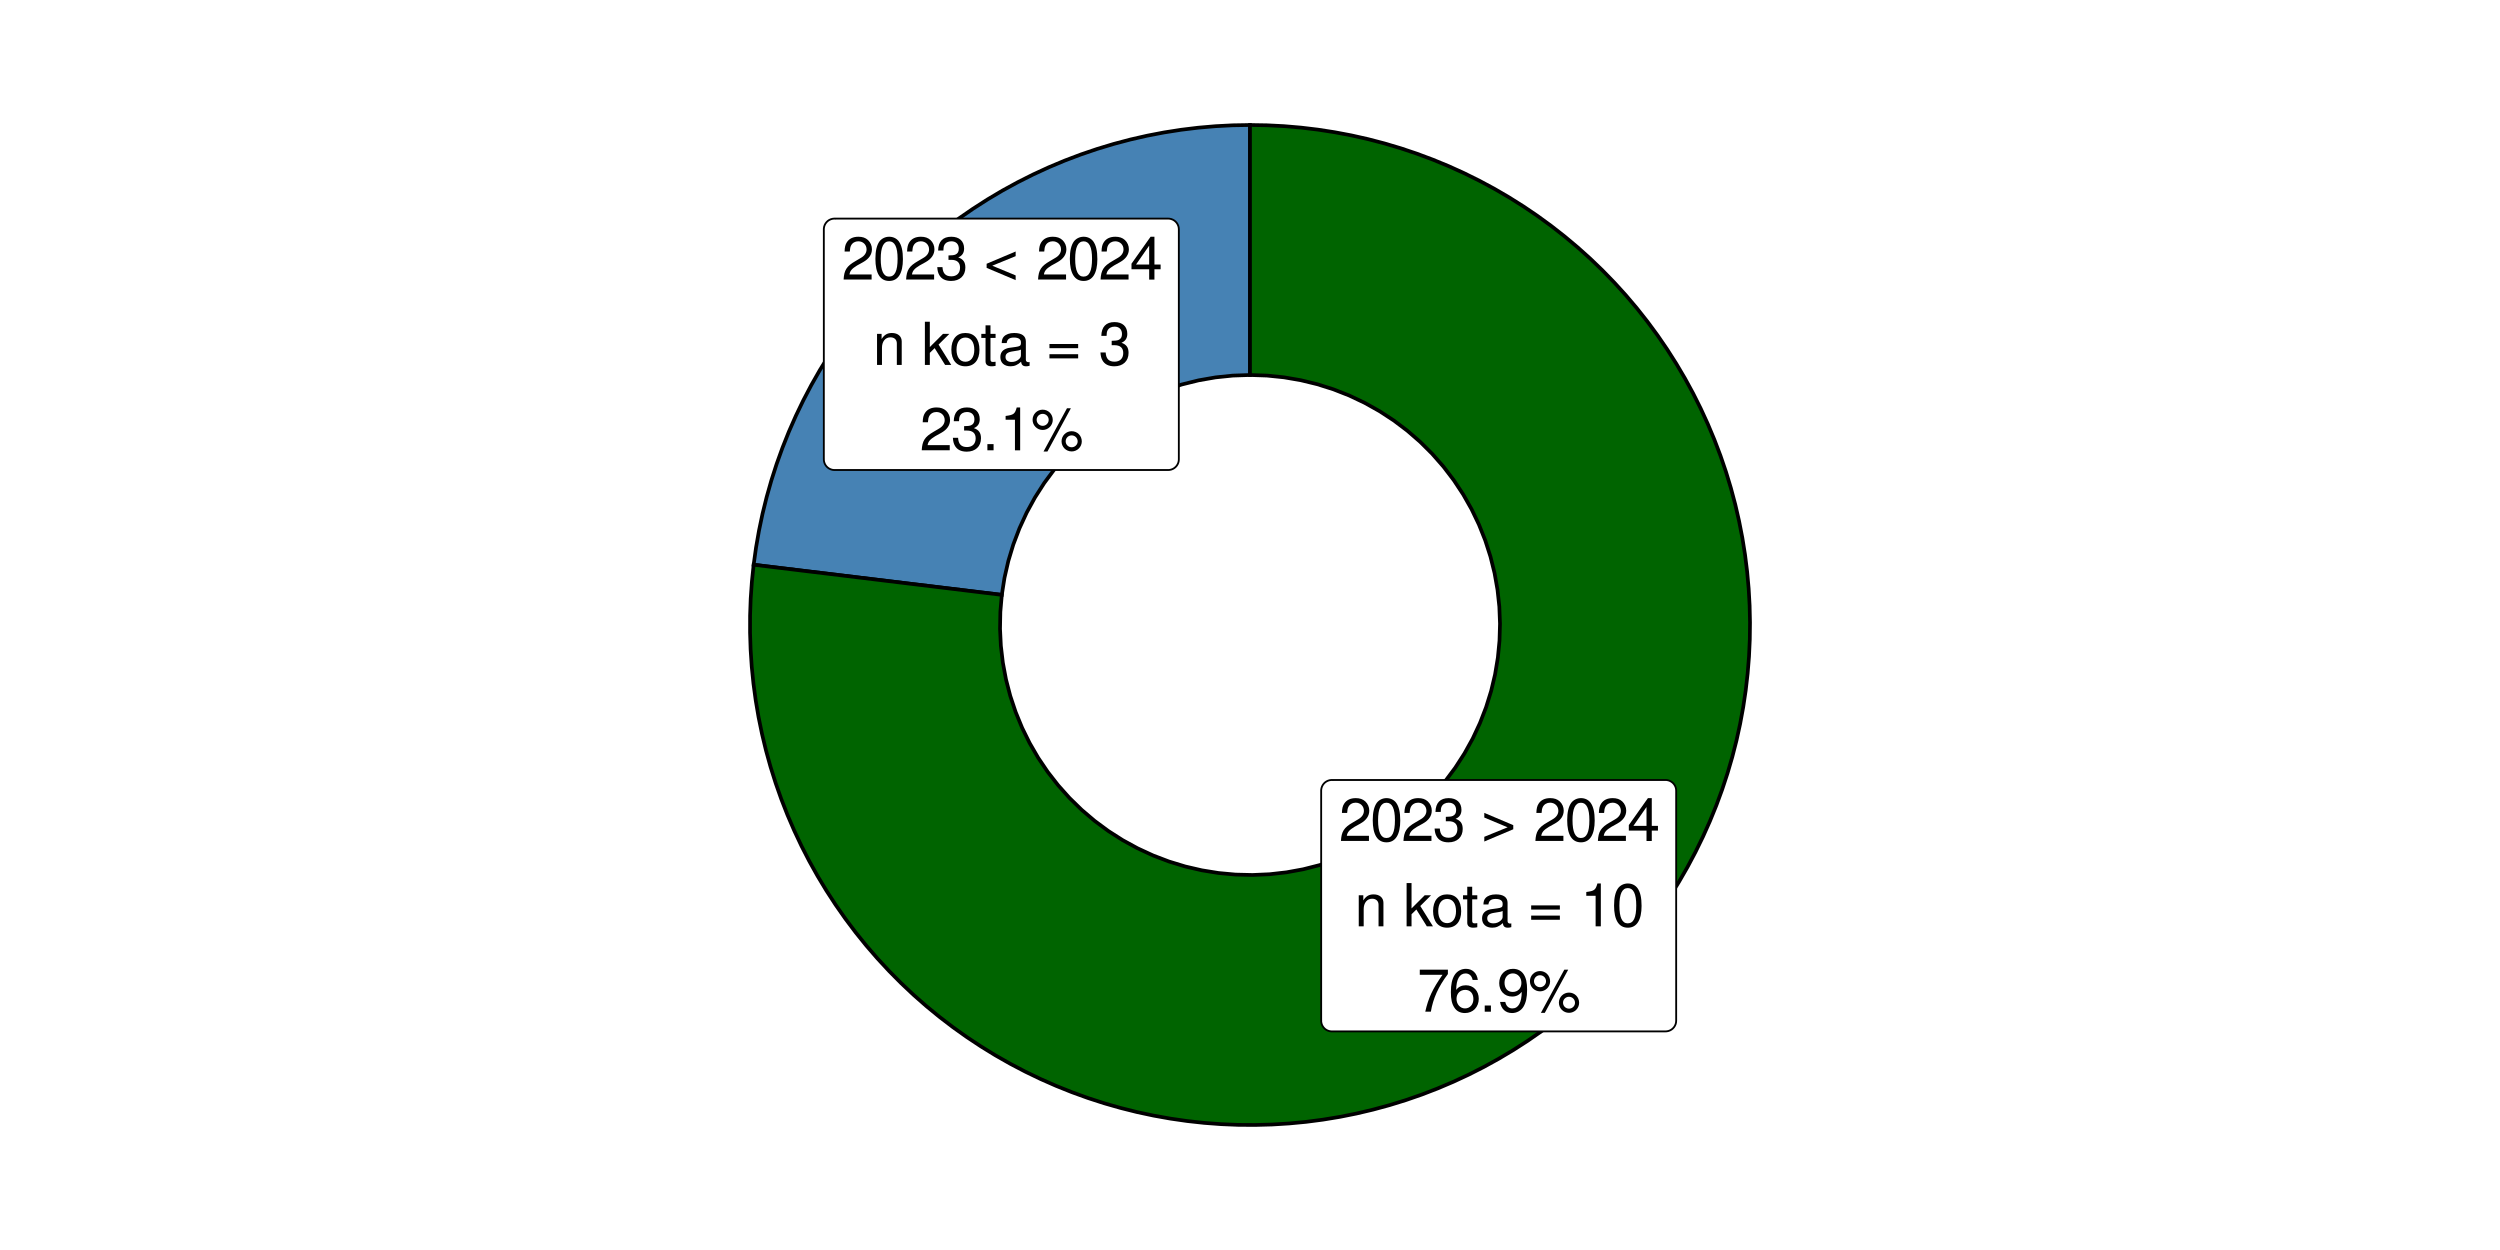 <?xml version="1.0" encoding="UTF-8"?>
<svg xmlns="http://www.w3.org/2000/svg" xmlns:xlink="http://www.w3.org/1999/xlink" width="720" height="360" viewBox="0 0 720 360">
<defs>
<g>
<g id="glyph-0-0">
<path d="M 8.641 -1.484 L 2.266 -1.484 C 2.422 -2.516 2.969 -3.156 4.453 -4.062 L 6.172 -5.016 C 7.859 -5.953 8.734 -7.219 8.734 -8.75 C 8.734 -9.766 8.312 -10.719 7.594 -11.391 C 6.875 -12.047 6 -12.344 4.844 -12.344 C 3.312 -12.344 2.172 -11.797 1.5 -10.734 C 1.078 -10.094 0.891 -9.328 0.859 -8.078 L 2.359 -8.078 C 2.406 -8.922 2.516 -9.406 2.719 -9.812 C 3.109 -10.578 3.891 -11.031 4.797 -11.031 C 6.172 -11.031 7.188 -10.047 7.188 -8.703 C 7.188 -7.719 6.625 -6.859 5.547 -6.25 L 3.984 -5.328 C 1.453 -3.875 0.719 -2.719 0.578 -0.016 L 8.641 -0.016 Z M 8.641 -1.484 "/>
</g>
<g id="glyph-0-1">
<path d="M 4.703 -12.344 C 3.562 -12.344 2.547 -11.828 1.906 -11 C 1.125 -9.906 0.734 -8.266 0.734 -5.984 C 0.734 -1.812 2.094 0.391 4.703 0.391 C 7.266 0.391 8.656 -1.812 8.656 -5.875 C 8.656 -8.266 8.281 -9.875 7.484 -11 C 6.844 -11.859 5.844 -12.344 4.703 -12.344 Z M 4.703 -11.016 C 6.312 -11.016 7.125 -9.359 7.125 -6.016 C 7.125 -2.5 6.344 -0.859 4.656 -0.859 C 3.078 -0.859 2.266 -2.562 2.266 -5.953 C 2.266 -9.359 3.078 -11.016 4.703 -11.016 Z M 4.703 -11.016 "/>
</g>
<g id="glyph-0-2">
<path d="M 3.781 -5.688 L 4.594 -5.688 C 6.234 -5.688 7.109 -4.922 7.109 -3.438 C 7.109 -1.875 6.172 -0.938 4.609 -0.938 C 2.953 -0.938 2.156 -1.781 2.047 -3.594 L 0.547 -3.594 C 0.609 -2.594 0.781 -1.953 1.078 -1.406 C 1.703 -0.203 2.891 0.391 4.547 0.391 C 7.031 0.391 8.641 -1.109 8.641 -3.453 C 8.641 -5.016 8.047 -5.875 6.594 -6.391 C 7.719 -6.844 8.281 -7.703 8.281 -8.953 C 8.281 -11.062 6.906 -12.344 4.594 -12.344 C 2.156 -12.344 0.859 -10.984 0.797 -8.375 L 2.312 -8.375 C 2.328 -9.125 2.391 -9.547 2.578 -9.922 C 2.922 -10.625 3.672 -11.031 4.609 -11.031 C 5.938 -11.031 6.75 -10.234 6.75 -8.891 C 6.75 -8.031 6.438 -7.5 5.766 -7.203 C 5.359 -7.031 4.812 -6.969 3.781 -6.953 Z M 3.781 -5.688 "/>
</g>
<g id="glyph-0-3">
</g>
<g id="glyph-0-4">
<path d="M 0.766 -3.375 L 9.125 0.156 L 9.125 -1.203 L 2.391 -4 L 9.125 -6.75 L 9.125 -8.094 L 0.766 -4.562 Z M 0.766 -3.375 "/>
</g>
<g id="glyph-0-5">
<path d="M 5.578 -2.984 L 5.578 0 L 7.094 0 L 7.094 -2.984 L 8.875 -2.984 L 8.875 -4.344 L 7.094 -4.344 L 7.094 -12.344 L 5.984 -12.344 L 0.484 -4.578 L 0.484 -2.984 Z M 5.578 -4.344 L 1.797 -4.344 L 5.578 -9.781 Z M 5.578 -4.344 "/>
</g>
<g id="glyph-0-6">
<path d="M 1.203 -8.953 L 1.203 0 L 2.625 0 L 2.625 -4.938 C 2.625 -6.766 3.594 -7.953 5.062 -7.953 C 6.188 -7.953 6.906 -7.281 6.906 -6.203 L 6.906 0 L 8.312 0 L 8.312 -6.766 C 8.312 -8.25 7.203 -9.203 5.484 -9.203 C 4.156 -9.203 3.297 -8.688 2.516 -7.453 L 2.516 -8.953 Z M 1.203 -8.953 "/>
</g>
<g id="glyph-0-7">
<path d="M 2.406 -12.453 L 0.984 -12.453 L 0.984 0 L 2.406 0 L 2.406 -3.484 L 3.797 -4.844 L 6.812 0 L 8.578 0 L 4.922 -5.859 L 8.031 -8.953 L 6.203 -8.953 L 2.406 -5.156 Z M 2.406 -12.453 "/>
</g>
<g id="glyph-0-8">
<path d="M 4.641 -9.203 C 2.125 -9.203 0.609 -7.406 0.609 -4.406 C 0.609 -1.391 2.125 0.391 4.656 0.391 C 7.188 0.391 8.703 -1.406 8.703 -4.344 C 8.703 -7.453 7.234 -9.203 4.641 -9.203 Z M 4.656 -7.891 C 6.266 -7.891 7.219 -6.578 7.219 -4.359 C 7.219 -2.234 6.234 -0.922 4.656 -0.922 C 3.078 -0.922 2.094 -2.234 2.094 -4.406 C 2.094 -6.578 3.078 -7.891 4.656 -7.891 Z M 4.656 -7.891 "/>
</g>
<g id="glyph-0-9">
<path d="M 4.344 -8.953 L 2.875 -8.953 L 2.875 -11.406 L 1.453 -11.406 L 1.453 -8.953 L 0.234 -8.953 L 0.234 -7.781 L 1.453 -7.781 L 1.453 -1.031 C 1.453 -0.109 2.062 0.391 3.172 0.391 C 3.547 0.391 3.859 0.359 4.344 0.266 L 4.344 -0.922 C 4.141 -0.875 3.938 -0.859 3.656 -0.859 C 3.047 -0.859 2.875 -1.031 2.875 -1.656 L 2.875 -7.781 L 4.344 -7.781 Z M 4.344 -8.953 "/>
</g>
<g id="glyph-0-10">
<path d="M 9.141 -0.844 C 8.984 -0.797 8.922 -0.797 8.828 -0.797 C 8.328 -0.797 8.062 -1.062 8.062 -1.5 L 8.062 -6.766 C 8.062 -8.344 6.906 -9.203 4.703 -9.203 C 3.375 -9.203 2.344 -8.828 1.719 -8.156 C 1.312 -7.703 1.141 -7.188 1.109 -6.297 L 2.547 -6.297 C 2.672 -7.391 3.312 -7.891 4.641 -7.891 C 5.938 -7.891 6.641 -7.406 6.641 -6.562 L 6.641 -6.188 C 6.625 -5.562 6.312 -5.344 5.156 -5.188 C 3.141 -4.938 2.828 -4.875 2.281 -4.641 C 1.25 -4.203 0.719 -3.422 0.719 -2.25 C 0.719 -0.625 1.844 0.391 3.656 0.391 C 4.781 0.391 5.688 0 6.688 -0.922 C 6.797 0 7.234 0.391 8.156 0.391 C 8.469 0.391 8.656 0.359 9.141 0.234 Z M 6.641 -2.812 C 6.641 -2.344 6.5 -2.047 6.078 -1.656 C 5.5 -1.125 4.797 -0.859 3.969 -0.859 C 2.859 -0.859 2.203 -1.391 2.203 -2.281 C 2.203 -3.234 2.812 -3.703 4.359 -3.922 C 5.875 -4.141 6.172 -4.203 6.641 -4.422 Z M 6.641 -2.812 "/>
</g>
<g id="glyph-0-11">
<path d="M 9.125 -6.031 L 0.859 -6.031 L 0.859 -4.828 L 9.125 -4.828 Z M 9.125 -3.094 L 0.859 -3.094 L 0.859 -1.891 L 9.125 -1.891 Z M 9.125 -3.094 "/>
</g>
<g id="glyph-0-12">
<path d="M 3.266 -1.781 L 1.484 -1.781 L 1.484 0 L 3.266 0 Z M 3.266 -1.781 "/>
</g>
<g id="glyph-0-13">
<path d="M 4.422 -8.797 L 4.422 0 L 5.922 0 L 5.922 -12.344 L 4.938 -12.344 C 4.406 -10.453 4.062 -10.203 1.734 -9.891 L 1.734 -8.797 Z M 4.422 -8.797 "/>
</g>
<g id="glyph-0-14">
<path d="M 3.406 -11.703 C 1.797 -11.703 0.5 -10.391 0.5 -8.781 C 0.5 -7.172 1.797 -5.859 3.422 -5.859 C 5 -5.859 6.312 -7.172 6.312 -8.75 C 6.312 -10.406 5.031 -11.703 3.406 -11.703 Z M 3.406 -10.5 C 4.375 -10.5 5.141 -9.734 5.141 -8.766 C 5.141 -7.828 4.359 -7.047 3.422 -7.047 C 2.453 -7.047 1.672 -7.828 1.672 -8.781 C 1.672 -9.734 2.438 -10.5 3.406 -10.5 Z M 10.406 -12.109 L 3.656 0.344 L 4.781 0.344 L 11.531 -12.109 Z M 11.75 -5.5 C 10.141 -5.5 8.844 -4.203 8.844 -2.594 C 8.844 -0.969 10.141 0.328 11.766 0.328 C 13.359 0.328 14.672 -0.969 14.672 -2.562 C 14.672 -4.203 13.391 -5.5 11.75 -5.5 Z M 11.75 -4.297 C 12.719 -4.297 13.484 -3.531 13.484 -2.562 C 13.484 -1.641 12.703 -0.875 11.766 -0.875 C 10.797 -0.875 10.031 -1.641 10.031 -2.594 C 10.031 -3.531 10.797 -4.297 11.75 -4.297 Z M 11.75 -4.297 "/>
</g>
<g id="glyph-0-15">
<path d="M 9.203 -4.562 L 0.859 -8.094 L 0.859 -6.75 L 7.578 -3.938 L 0.859 -1.203 L 0.859 0.156 L 9.203 -3.375 Z M 9.203 -4.562 "/>
</g>
<g id="glyph-0-16">
<path d="M 8.875 -12.109 L 0.781 -12.109 L 0.781 -10.625 L 7.328 -10.625 C 4.438 -6.5 3.266 -3.984 2.359 0 L 3.969 0 C 4.625 -3.875 6.141 -7.203 8.875 -10.844 Z M 8.875 -12.109 "/>
</g>
<g id="glyph-0-17">
<path d="M 8.5 -9.141 C 8.219 -11.156 6.922 -12.344 5.078 -12.344 C 3.734 -12.344 2.547 -11.703 1.828 -10.594 C 1.062 -9.375 0.734 -7.875 0.734 -5.641 C 0.734 -3.547 1.031 -2.234 1.766 -1.141 C 2.406 -0.141 3.469 0.391 4.797 0.391 C 7.109 0.391 8.766 -1.328 8.766 -3.734 C 8.766 -6.016 7.219 -7.609 5.062 -7.609 C 3.859 -7.609 2.922 -7.172 2.266 -6.266 C 2.281 -9.328 3.25 -11.016 4.969 -11.016 C 6.031 -11.016 6.766 -10.328 7 -9.141 Z M 4.875 -6.281 C 6.312 -6.281 7.219 -5.266 7.219 -3.625 C 7.219 -2.062 6.203 -0.938 4.812 -0.938 C 3.422 -0.938 2.359 -2.125 2.359 -3.688 C 2.359 -5.219 3.375 -6.281 4.875 -6.281 Z M 4.875 -6.281 "/>
</g>
<g id="glyph-0-18">
<path d="M 0.906 -2.812 C 1.203 -0.797 2.5 0.391 4.344 0.391 C 5.688 0.391 6.875 -0.25 7.594 -1.359 C 8.344 -2.578 8.688 -4.078 8.688 -6.312 C 8.688 -8.406 8.391 -9.719 7.672 -10.812 C 7 -11.812 5.938 -12.344 4.609 -12.344 C 2.312 -12.344 0.656 -10.625 0.656 -8.234 C 0.656 -5.953 2.188 -4.359 4.375 -4.359 C 5.516 -4.359 6.375 -4.766 7.141 -5.703 C 7.125 -2.625 6.172 -0.938 4.438 -0.938 C 3.375 -0.938 2.641 -1.625 2.406 -2.812 Z M 4.594 -11.031 C 6 -11.031 7.047 -9.859 7.047 -8.266 C 7.047 -6.75 6.031 -5.688 4.547 -5.688 C 3.094 -5.688 2.188 -6.719 2.188 -8.344 C 2.188 -9.906 3.188 -11.031 4.594 -11.031 Z M 4.594 -11.031 "/>
</g>
</g>
</defs>
<rect x="-72" y="-36" width="864" height="432" fill="rgb(100%, 100%, 100%)" fill-opacity="1"/>
<path fill-rule="nonzero" fill="rgb(27.451%, 50.98%, 70.588%)" fill-opacity="1" stroke-width="1.067" stroke-linecap="butt" stroke-linejoin="miter" stroke="rgb(0%, 0%, 0%)" stroke-opacity="1" stroke-miterlimit="10" d="M 360 108 L 360 36 L 355.031 36.086 L 350.066 36.344 L 345.113 36.773 L 340.18 37.371 L 335.266 38.141 L 330.387 39.078 L 325.539 40.184 L 320.734 41.457 L 315.977 42.895 L 311.27 44.496 L 306.621 46.258 L 302.035 48.18 L 297.52 50.262 L 293.078 52.496 L 288.719 54.879 L 284.441 57.414 L 280.258 60.098 L 276.164 62.918 L 272.176 65.883 L 268.289 68.984 L 264.512 72.215 L 260.848 75.574 L 257.301 79.059 L 253.879 82.664 L 250.582 86.387 L 247.418 90.219 L 244.383 94.156 L 241.492 98.199 L 238.738 102.34 L 236.129 106.57 L 233.668 110.891 L 231.359 115.289 L 229.203 119.77 L 227.199 124.32 L 225.359 128.938 L 223.676 133.613 L 222.156 138.348 L 220.801 143.129 L 219.609 147.957 L 218.59 152.82 L 217.734 157.719 L 217.051 162.645 L 222.156 163.262 L 232.367 164.504 L 237.473 165.121 L 247.684 166.363 L 252.789 166.98 L 263 168.223 L 268.105 168.84 L 273.207 169.461 L 283.418 170.703 L 288.523 171.32 L 289.293 166.41 L 290.398 161.566 L 291.836 156.809 L 293.602 152.16 L 295.68 147.645 L 298.066 143.285 L 300.746 139.098 L 303.707 135.109 L 306.938 131.332 L 310.422 127.789 L 314.145 124.492 L 318.082 121.461 L 322.223 118.707 L 326.539 116.246 L 331.02 114.09 L 335.633 112.25 L 340.367 110.73 L 345.191 109.539 L 350.09 108.684 L 355.031 108.172 Z M 360 108 "/>
<path fill-rule="nonzero" fill="rgb(0%, 39.216%, 0%)" fill-opacity="1" stroke-width="1.067" stroke-linecap="butt" stroke-linejoin="miter" stroke="rgb(0%, 0%, 0%)" stroke-opacity="1" stroke-miterlimit="10" d="M 288.523 171.32 L 283.418 170.703 L 273.207 169.461 L 268.105 168.84 L 263 168.223 L 252.789 166.98 L 247.684 166.363 L 237.473 165.121 L 232.367 164.504 L 222.156 163.262 L 217.051 162.645 L 216.543 167.516 L 216.199 172.406 L 216.023 177.305 L 216.016 182.207 L 216.176 187.105 L 216.5 191.996 L 216.992 196.871 L 217.648 201.727 L 218.469 206.559 L 219.457 211.359 L 220.605 216.125 L 221.914 220.848 L 223.387 225.523 L 225.012 230.145 L 226.797 234.711 L 228.738 239.211 L 230.828 243.645 L 233.07 248.004 L 235.457 252.281 L 237.988 256.48 L 240.66 260.586 L 243.473 264.602 L 246.418 268.52 L 249.496 272.332 L 252.703 276.039 L 256.035 279.633 L 259.484 283.113 L 263.051 286.477 L 266.73 289.715 L 270.52 292.824 L 274.41 295.805 L 278.402 298.648 L 282.484 301.355 L 286.66 303.926 L 290.918 306.348 L 295.258 308.625 L 299.676 310.754 L 304.16 312.73 L 308.707 314.555 L 313.316 316.223 L 317.98 317.734 L 322.691 319.082 L 327.445 320.273 L 332.238 321.297 L 337.062 322.16 L 341.914 322.859 L 346.785 323.391 L 351.672 323.758 L 356.57 323.961 L 361.469 323.992 L 366.371 323.859 L 371.262 323.559 L 376.141 323.094 L 381 322.461 L 385.836 321.664 L 390.641 320.703 L 395.414 319.578 L 400.141 318.293 L 404.824 316.848 L 409.457 315.242 L 414.027 313.48 L 418.539 311.562 L 422.984 309.496 L 427.355 307.277 L 431.645 304.91 L 435.855 302.402 L 439.977 299.75 L 444.004 296.957 L 447.938 294.031 L 451.766 290.973 L 455.488 287.785 L 459.102 284.473 L 462.602 281.039 L 465.98 277.492 L 469.234 273.828 L 472.363 270.055 L 475.363 266.18 L 478.23 262.203 L 480.961 258.133 L 483.547 253.973 L 485.992 249.723 L 488.293 245.395 L 490.445 240.992 L 492.445 236.52 L 494.293 231.977 L 495.984 227.379 L 497.516 222.723 L 498.891 218.02 L 500.105 213.27 L 501.156 208.484 L 502.043 203.664 L 502.766 198.816 L 503.324 193.945 L 503.715 189.062 L 503.941 184.164 L 504 179.266 L 503.891 174.363 L 503.613 169.473 L 503.172 164.59 L 502.566 159.727 L 501.793 154.887 L 500.855 150.078 L 499.758 145.301 L 498.496 140.566 L 497.074 135.875 L 495.492 131.234 L 493.754 126.652 L 491.859 122.133 L 489.816 117.68 L 487.621 113.297 L 485.277 108.992 L 482.785 104.77 L 480.156 100.637 L 477.387 96.594 L 474.48 92.648 L 471.441 88.801 L 468.273 85.062 L 464.977 81.434 L 461.562 77.918 L 458.031 74.52 L 454.383 71.246 L 450.629 68.098 L 446.77 65.078 L 442.809 62.191 L 438.75 59.441 L 434.602 56.832 L 430.367 54.363 L 426.051 52.043 L 421.656 49.867 L 417.195 47.844 L 412.664 45.977 L 408.07 44.262 L 403.426 42.703 L 398.727 41.305 L 393.984 40.066 L 389.203 38.992 L 384.387 38.082 L 379.543 37.332 L 374.68 36.75 L 369.797 36.332 L 364.898 36.082 L 360 36 L 360 108 L 364.898 108.168 L 369.773 108.668 L 374.602 109.496 L 379.363 110.652 L 384.035 112.129 L 388.598 113.922 L 393.023 116.02 L 397.301 118.414 L 401.402 121.094 L 405.312 124.047 L 409.016 127.262 L 412.488 130.715 L 415.719 134.402 L 418.691 138.297 L 421.395 142.387 L 423.809 146.648 L 425.93 151.066 L 427.746 155.617 L 429.246 160.281 L 430.43 165.039 L 431.281 169.863 L 431.809 174.734 L 432 179.633 L 431.855 184.531 L 431.383 189.406 L 430.578 194.242 L 429.445 199.008 L 427.992 203.688 L 426.223 208.258 L 424.148 212.699 L 421.773 216.984 L 419.117 221.102 L 416.184 225.027 L 412.988 228.746 L 409.551 232.238 L 405.883 235.484 L 402.004 238.48 L 397.926 241.199 L 393.676 243.637 L 389.27 245.781 L 384.727 247.621 L 380.07 249.145 L 375.32 250.352 L 370.5 251.23 L 365.629 251.781 L 360.734 251.996 L 355.836 251.879 L 350.957 251.43 L 346.117 250.648 L 341.344 249.543 L 336.66 248.113 L 332.078 246.367 L 327.629 244.312 L 323.328 241.961 L 319.199 239.324 L 315.258 236.41 L 311.527 233.238 L 308.016 229.816 L 304.75 226.164 L 301.738 222.301 L 298.992 218.238 L 296.535 214 L 294.367 209.605 L 292.508 205.074 L 290.957 200.422 L 289.727 195.68 L 288.824 190.863 L 288.25 185.996 L 288.008 181.102 L 288.102 176.203 Z M 288.523 171.32 "/>
<path fill-rule="nonzero" fill="rgb(100%, 100%, 100%)" fill-opacity="1" stroke-width="0.533" stroke-linecap="round" stroke-linejoin="round" stroke="rgb(0%, 0%, 0%)" stroke-opacity="1" stroke-miterlimit="10" d="M 240.336 135.367 L 336.43 135.367 L 336.309 135.363 L 336.801 135.344 L 337.285 135.246 L 337.75 135.07 L 338.176 134.82 L 338.559 134.508 L 338.887 134.137 L 339.152 133.719 L 339.348 133.266 L 339.465 132.785 L 339.504 132.293 L 339.504 66.027 L 339.465 65.535 L 339.348 65.055 L 339.152 64.602 L 338.887 64.184 L 338.559 63.812 L 338.176 63.5 L 337.75 63.254 L 337.285 63.078 L 336.801 62.98 L 336.43 62.957 L 240.336 62.957 L 240.703 62.98 L 240.211 62.957 L 239.719 63.02 L 239.246 63.156 L 238.797 63.367 L 238.391 63.648 L 238.035 63.992 L 237.738 64.387 L 237.508 64.824 L 237.352 65.293 L 237.27 65.781 L 237.262 66.027 L 237.262 132.293 L 237.27 132.047 L 237.27 132.539 L 237.352 133.027 L 237.508 133.496 L 237.738 133.934 L 238.035 134.332 L 238.391 134.672 L 238.797 134.953 L 239.246 135.164 L 239.719 135.305 L 240.211 135.363 Z M 240.336 135.367 "/>
<g fill="rgb(0%, 0%, 0%)" fill-opacity="1">
<use xlink:href="#glyph-0-0" x="242.383" y="80.523"/>
<use xlink:href="#glyph-0-1" x="251.383" y="80.523"/>
<use xlink:href="#glyph-0-0" x="260.383" y="80.523"/>
<use xlink:href="#glyph-0-2" x="269.383" y="80.523"/>
<use xlink:href="#glyph-0-3" x="278.383" y="80.523"/>
<use xlink:href="#glyph-0-4" x="283.383" y="80.523"/>
<use xlink:href="#glyph-0-3" x="293.383" y="80.523"/>
<use xlink:href="#glyph-0-0" x="298.383" y="80.523"/>
<use xlink:href="#glyph-0-1" x="307.383" y="80.523"/>
<use xlink:href="#glyph-0-0" x="316.383" y="80.523"/>
<use xlink:href="#glyph-0-5" x="325.383" y="80.523"/>
</g>
<g fill="rgb(0%, 0%, 0%)" fill-opacity="1">
<use xlink:href="#glyph-0-6" x="251.383" y="105.105"/>
<use xlink:href="#glyph-0-3" x="260.383" y="105.105"/>
<use xlink:href="#glyph-0-7" x="265.383" y="105.105"/>
<use xlink:href="#glyph-0-8" x="273.383" y="105.105"/>
<use xlink:href="#glyph-0-9" x="282.383" y="105.105"/>
<use xlink:href="#glyph-0-10" x="287.383" y="105.105"/>
<use xlink:href="#glyph-0-3" x="296.383" y="105.105"/>
<use xlink:href="#glyph-0-11" x="301.383" y="105.105"/>
<use xlink:href="#glyph-0-3" x="311.383" y="105.105"/>
<use xlink:href="#glyph-0-2" x="316.383" y="105.105"/>
</g>
<g fill="rgb(0%, 0%, 0%)" fill-opacity="1">
<use xlink:href="#glyph-0-0" x="264.883" y="129.688"/>
<use xlink:href="#glyph-0-2" x="273.883" y="129.688"/>
<use xlink:href="#glyph-0-12" x="282.883" y="129.688"/>
<use xlink:href="#glyph-0-13" x="287.883" y="129.688"/>
<use xlink:href="#glyph-0-14" x="296.883" y="129.688"/>
</g>
<path fill-rule="nonzero" fill="rgb(100%, 100%, 100%)" fill-opacity="1" stroke-width="0.533" stroke-linecap="round" stroke-linejoin="round" stroke="rgb(0%, 0%, 0%)" stroke-opacity="1" stroke-miterlimit="10" d="M 383.57 297.043 L 479.664 297.043 L 479.543 297.043 L 480.035 297.02 L 480.52 296.922 L 480.984 296.746 L 481.41 296.5 L 481.793 296.188 L 482.121 295.816 L 482.387 295.398 L 482.582 294.945 L 482.699 294.465 L 482.738 293.973 L 482.738 227.707 L 482.699 227.215 L 482.582 226.734 L 482.387 226.281 L 482.121 225.863 L 481.793 225.492 L 481.41 225.18 L 480.984 224.93 L 480.52 224.754 L 480.035 224.656 L 479.664 224.633 L 383.57 224.633 L 383.938 224.656 L 383.445 224.637 L 382.953 224.695 L 382.48 224.836 L 382.031 225.047 L 381.625 225.328 L 381.27 225.668 L 380.973 226.066 L 380.742 226.504 L 380.586 226.973 L 380.504 227.461 L 380.496 227.707 L 380.496 293.973 L 380.504 293.723 L 380.504 294.219 L 380.586 294.707 L 380.742 295.176 L 380.973 295.613 L 381.27 296.008 L 381.625 296.352 L 382.031 296.633 L 382.48 296.844 L 382.953 296.98 L 383.445 297.043 Z M 383.57 297.043 "/>
<g fill="rgb(0%, 0%, 0%)" fill-opacity="1">
<use xlink:href="#glyph-0-0" x="385.617" y="242.203"/>
<use xlink:href="#glyph-0-1" x="394.617" y="242.203"/>
<use xlink:href="#glyph-0-0" x="403.617" y="242.203"/>
<use xlink:href="#glyph-0-2" x="412.617" y="242.203"/>
<use xlink:href="#glyph-0-3" x="421.617" y="242.203"/>
<use xlink:href="#glyph-0-15" x="426.617" y="242.203"/>
<use xlink:href="#glyph-0-3" x="436.617" y="242.203"/>
<use xlink:href="#glyph-0-0" x="441.617" y="242.203"/>
<use xlink:href="#glyph-0-1" x="450.617" y="242.203"/>
<use xlink:href="#glyph-0-0" x="459.617" y="242.203"/>
<use xlink:href="#glyph-0-5" x="468.617" y="242.203"/>
</g>
<g fill="rgb(0%, 0%, 0%)" fill-opacity="1">
<use xlink:href="#glyph-0-6" x="390.117" y="266.785"/>
<use xlink:href="#glyph-0-3" x="399.117" y="266.785"/>
<use xlink:href="#glyph-0-7" x="404.117" y="266.785"/>
<use xlink:href="#glyph-0-8" x="412.117" y="266.785"/>
<use xlink:href="#glyph-0-9" x="421.117" y="266.785"/>
<use xlink:href="#glyph-0-10" x="426.117" y="266.785"/>
<use xlink:href="#glyph-0-3" x="435.117" y="266.785"/>
<use xlink:href="#glyph-0-11" x="440.117" y="266.785"/>
<use xlink:href="#glyph-0-3" x="450.117" y="266.785"/>
<use xlink:href="#glyph-0-13" x="455.117" y="266.785"/>
<use xlink:href="#glyph-0-1" x="464.117" y="266.785"/>
</g>
<g fill="rgb(0%, 0%, 0%)" fill-opacity="1">
<use xlink:href="#glyph-0-16" x="408.117" y="291.367"/>
<use xlink:href="#glyph-0-17" x="417.117" y="291.367"/>
<use xlink:href="#glyph-0-12" x="426.117" y="291.367"/>
<use xlink:href="#glyph-0-18" x="431.117" y="291.367"/>
<use xlink:href="#glyph-0-14" x="440.117" y="291.367"/>
</g>
</svg>
